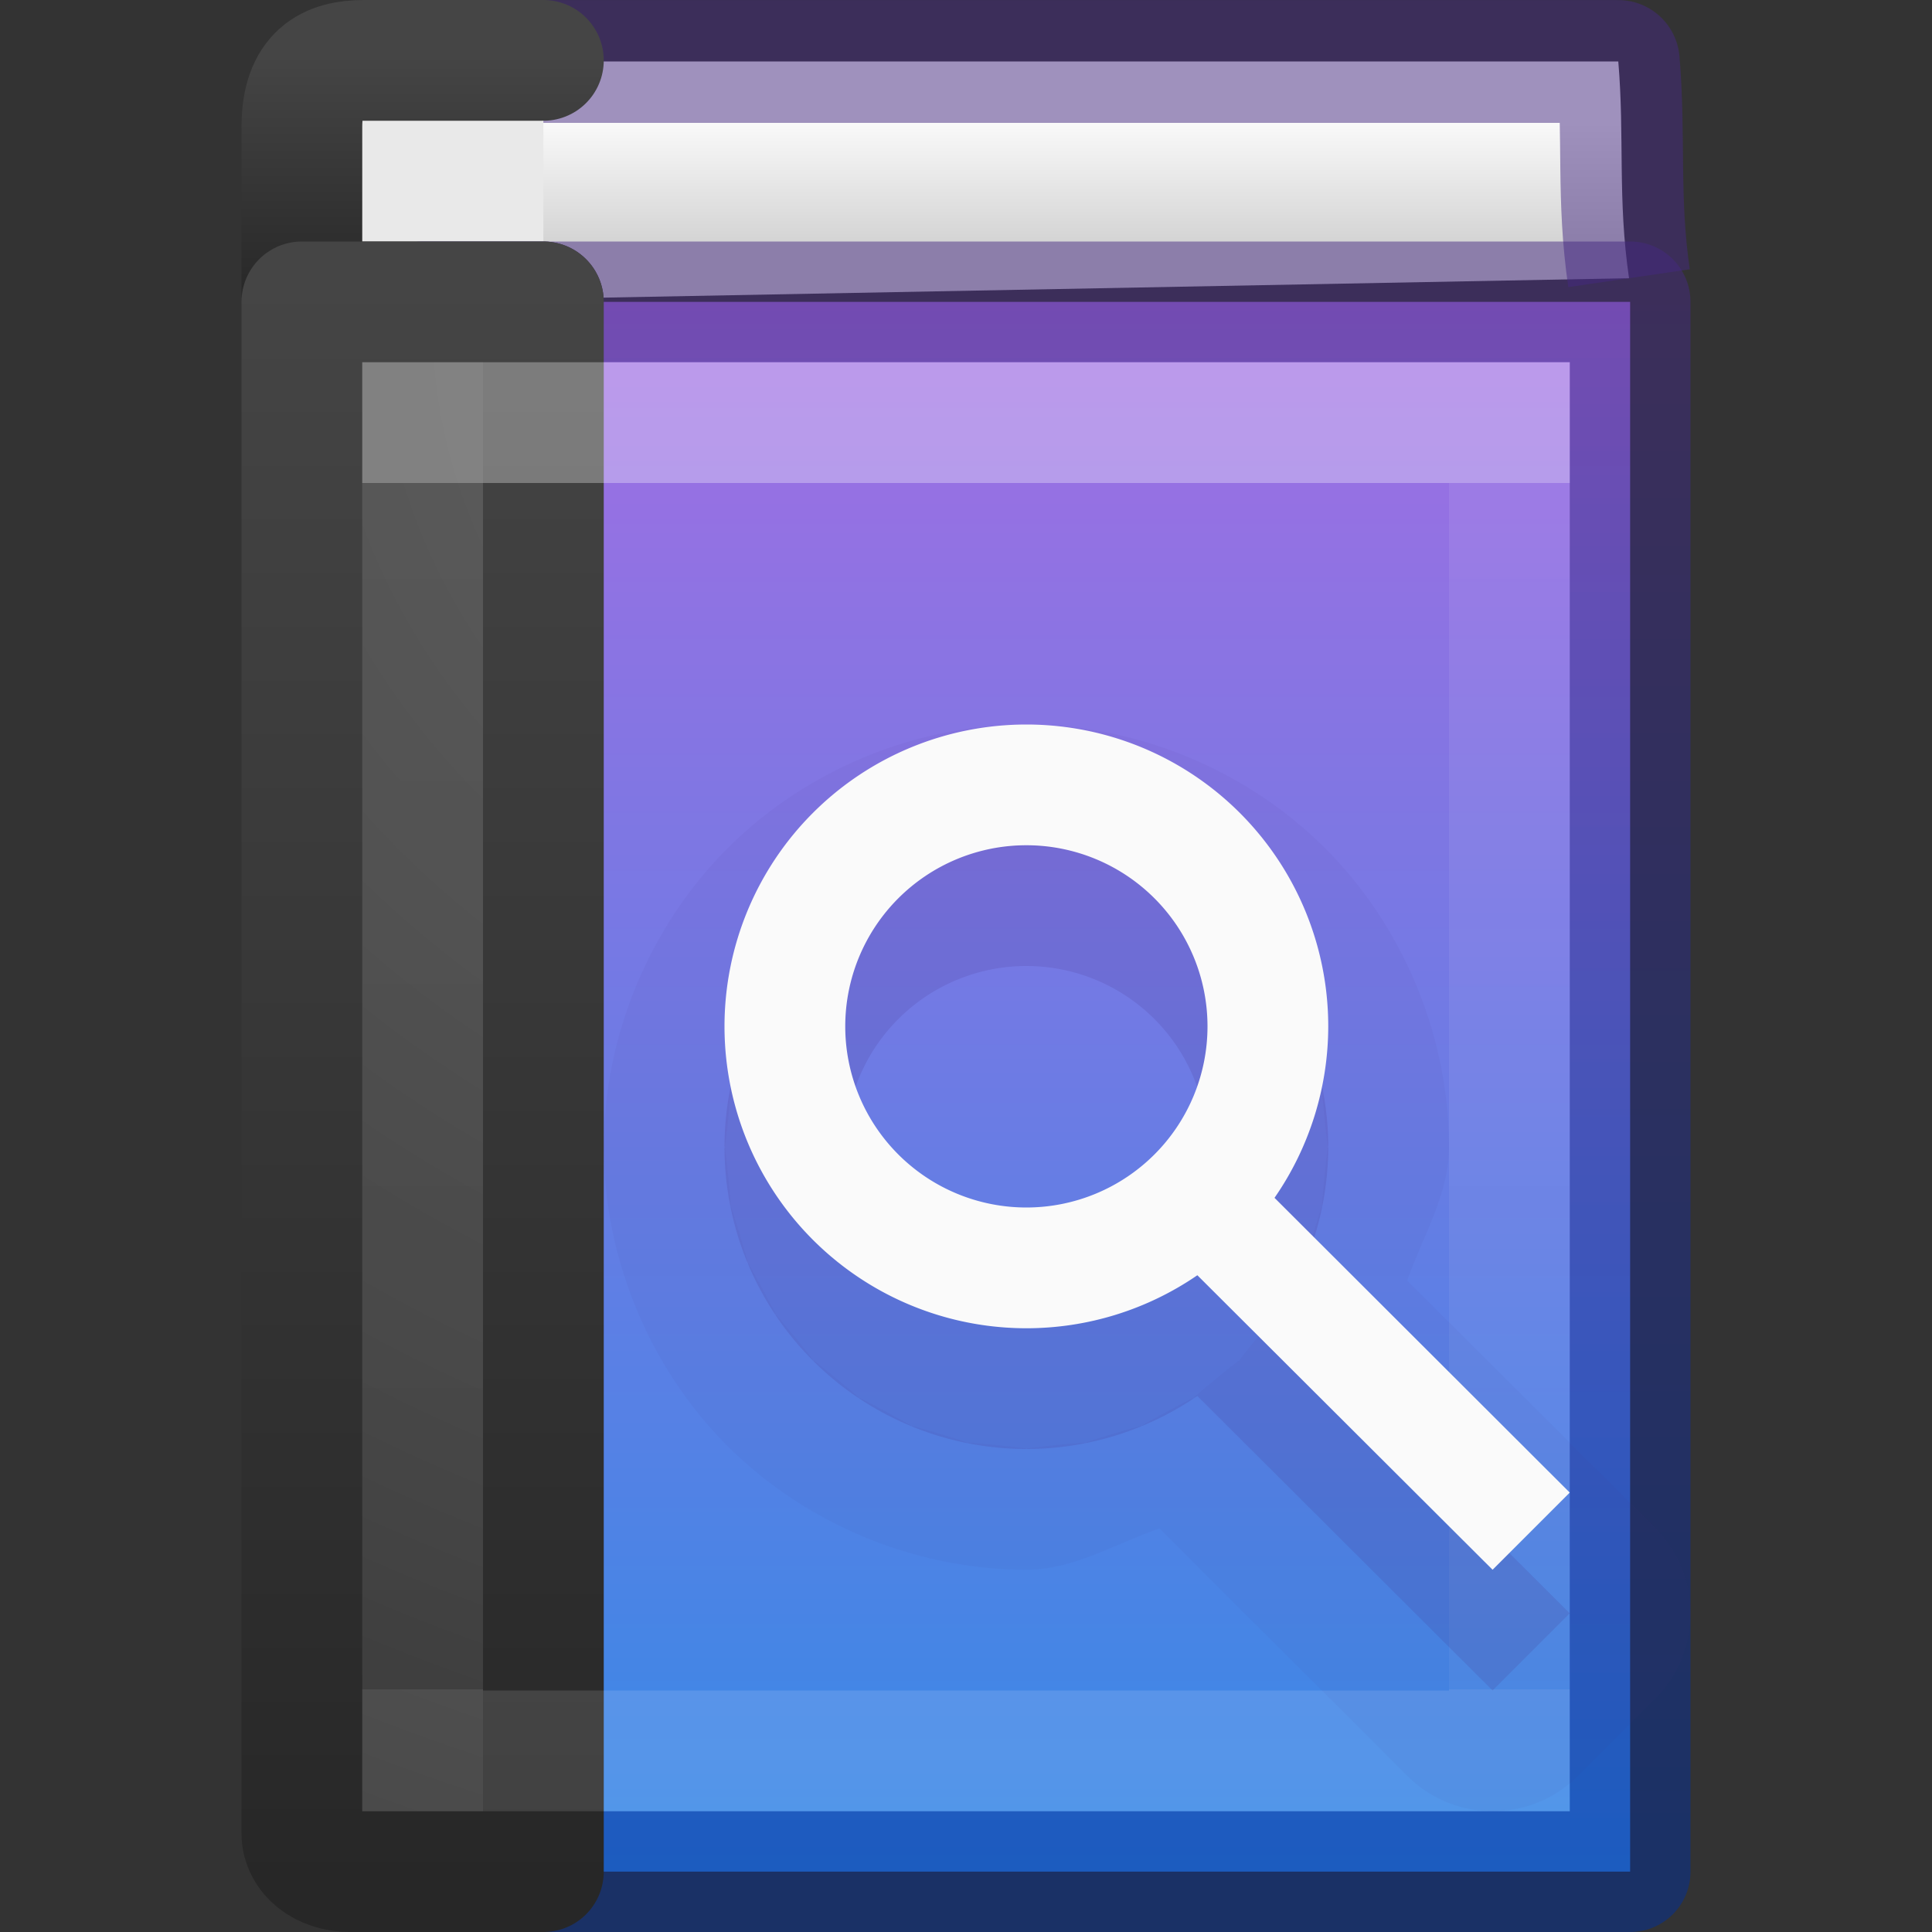 <?xml version="1.0" encoding="UTF-8" standalone="no"?>
<svg
   xmlns:dc="http://purl.org/dc/elements/1.1/"
   xmlns:cc="http://creativecommons.org/ns#"
   xmlns:rdf="http://www.w3.org/1999/02/22-rdf-syntax-ns#"
   xmlns:svg="http://www.w3.org/2000/svg"
   xmlns="http://www.w3.org/2000/svg"
   xmlns:xlink="http://www.w3.org/1999/xlink"
   xmlns:sodipodi="http://sodipodi.sourceforge.net/DTD/sodipodi-0.dtd"
   xmlns:inkscape="http://www.inkscape.org/namespaces/inkscape"
   id="svg3216"
   height="16"
   width="16"
   version="1.1"
   sodipodi:docname="16.svg"
   inkscape:version="0.92.3 (2405546, 2018-03-11)">
  <rect width="100%" height="100%" fill="#333333" stroke="none"/>
  <sodipodi:namedview
     pagecolor="#ffffff"
     bordercolor="#666666"
     borderopacity="1"
     objecttolerance="10"
     gridtolerance="10"
     guidetolerance="10"
     inkscape:pageopacity="0"
     inkscape:pageshadow="2"
     inkscape:window-width="3200"
     inkscape:window-height="1674"
     id="namedview41"
     showgrid="false"
     inkscape:zoom="2"
     inkscape:cx="10.312139"
     inkscape:cy="7.5375723"
     inkscape:window-x="0"
     inkscape:window-y="60"
     inkscape:window-maximized="1"
     inkscape:current-layer="svg3216">
    <inkscape:grid
       type="xygrid"
       id="grid860" />
  </sodipodi:namedview>
  <defs
     id="defs3218">
    <linearGradient
       gradientTransform="matrix(0.243,0,0,0.297,2.162,1.865)"
       gradientUnits="userSpaceOnUse"
       xlink:href="#linearGradient3098"
       id="linearGradient3072"
       y2="40.818"
       x2="24"
       y1="7.182"
       x1="24" />
    <linearGradient
       id="linearGradient3098">
      <stop
         offset="0"
         style="stop-color:#ffffff;stop-opacity:1"
         id="stop3100" />
      <stop
         offset="0"
         style="stop-color:#ffffff;stop-opacity:0.235"
         id="stop3102" />
      <stop
         offset="1"
         style="stop-color:#ffffff;stop-opacity:0.157"
         id="stop3104" />
      <stop
         offset="1"
         style="stop-color:#ffffff;stop-opacity:0.392"
         id="stop3106" />
    </linearGradient>
    <radialGradient
       gradientTransform="matrix(0,0.779,-0.989,-1.4352093e-8,18.656,-3.145)"
       gradientUnits="userSpaceOnUse"
       xlink:href="#linearGradient2867-449-88-871-390-598-476-591-434-148-57-177-641-289-620-227-114-444-680-744-8"
       id="radialGradient3075"
       fy="8.45"
       fx="7.496"
       r="20"
       cy="8.45"
       cx="7.496" />
    <linearGradient
       id="linearGradient2867-449-88-871-390-598-476-591-434-148-57-177-641-289-620-227-114-444-680-744-8">
      <stop
         offset="0"
         style="stop-color:#5f5f5f;stop-opacity:1"
         id="stop5430-8" />
      <stop
         offset="0.262"
         style="stop-color:#4f4f4f;stop-opacity:1"
         id="stop5432-3" />
      <stop
         offset="0.705"
         style="stop-color:#3b3b3b;stop-opacity:1"
         id="stop5434-1" />
      <stop
         offset="1"
         style="stop-color:#2b2b2b;stop-opacity:1"
         id="stop5436-8" />
    </linearGradient>
    <linearGradient
       gradientTransform="matrix(0.4,0,0,0.333,0.7,1)"
       gradientUnits="userSpaceOnUse"
       xlink:href="#linearGradient3707-319-631-407-324-616-674-812-821-107-178-392-400-6"
       id="linearGradient3077"
       y2="3.899"
       x2="24"
       y1="44"
       x1="24" />
    <linearGradient
       id="linearGradient3707-319-631-407-324-616-674-812-821-107-178-392-400-6">
      <stop
         offset="0"
         style="stop-color:#272727;stop-opacity:1"
         id="stop5440-4" />
      <stop
         offset="1"
         style="stop-color:#454545;stop-opacity:1"
         id="stop5442-3" />
    </linearGradient>
    <linearGradient
       gradientTransform="matrix(0.4,0,0,0.051,0.7,0.269)"
       gradientUnits="userSpaceOnUse"
       xlink:href="#linearGradient3707-319-631-407-324-616-674-812-821-107-178-392-400-6-2"
       id="linearGradient3087"
       y2="3.899"
       x2="24"
       y1="44"
       x1="24" />
    <linearGradient
       id="linearGradient3707-319-631-407-324-616-674-812-821-107-178-392-400-6-2">
      <stop
         offset="0"
         style="stop-color:#272727;stop-opacity:1"
         id="stop5440-4-8" />
      <stop
         offset="1"
         style="stop-color:#454545;stop-opacity:1"
         id="stop5442-3-8" />
    </linearGradient>
    <linearGradient
       id="linearGradient4323">
      <stop
         id="stop4325"
         style="stop-color:#fafafa;stop-opacity:1"
         offset="0" />
      <stop
         id="stop4327"
         style="stop-color:#d4d4d4;stop-opacity:1"
         offset="1" />
    </linearGradient>
    <linearGradient
       y2="44.038"
       x2="70.766"
       y1="30.632"
       x1="70.766"
       gradientTransform="matrix(1.002,0,0,1.001,-62.741,-28.482)"
       gradientUnits="userSpaceOnUse"
       id="linearGradient4418"
       xlink:href="#linearGradient5558" />
    <linearGradient
       y2="17.605"
       x2="51.829"
       y1="17.115"
       x1="51.829"
       gradientTransform="matrix(1.348,0,0,2.042,-61.321,-33.946)"
       gradientUnits="userSpaceOnUse"
       id="linearGradient4476"
       xlink:href="#linearGradient4323" />
    <linearGradient
       id="linearGradient5558">
      <stop
         style="stop-color:#a56de2;stop-opacity:1"
         offset="0"
         id="stop5554" />
      <stop
         style="stop-color:#3689e6;stop-opacity:1"
         offset="1"
         id="stop5556" />
    </linearGradient>
    <linearGradient
       id="linearGradient874">
      <stop
         style="stop-color:#002e99;stop-opacity:1"
         offset="0"
         id="stop870" />
      <stop
         style="stop-color:#452981;stop-opacity:1"
         offset="1"
         id="stop872" />
    </linearGradient>
    <linearGradient
       inkscape:collect="always"
       xlink:href="#linearGradient874"
       id="linearGradient966"
       x1="12.691"
       y1="15.594"
       x2="12.691"
       y2="2.244"
       gradientUnits="userSpaceOnUse" />
  </defs>
  <path
     d="M 13.491,2.304 C 13.395,1.649 13.455,1.133 13.402,0.509 l -9.893,0 0.058,1.983"
     id="path2723"
     style="display:inline;fill:url(#linearGradient4476);fill-opacity:1;stroke:#452981;stroke-width:1.017;stroke-linecap:butt;stroke-linejoin:round;stroke-miterlimit:0;stroke-dasharray:none;stroke-dashoffset:0;stroke-opacity:0.498;color:#000000;clip-rule:nonzero;overflow:visible;visibility:visible;opacity:1;isolation:auto;mix-blend-mode:normal;color-interpolation:sRGB;color-interpolation-filters:linearRGB;solid-color:#000000;solid-opacity:1;fill-rule:nonzero;filter-blend-mode:normal;filter-gaussianBlur-deviation:0;color-rendering:auto;image-rendering:auto;shape-rendering:auto;text-rendering:auto;enable-background:accumulate" />
  <path
     d="m 4.5,2.5 -1.6,0 C 2.672,2.5 2.5,2.479 2.5,2.451 l 0,-1.398 c 0,-0.444 0.224,-0.553 0.516,-0.553 l 1.484,0"
     id="rect5505-21-3-9"
     style="color:#000000;display:inline;overflow:visible;visibility:visible;fill:#e9e9e9;fill-opacity:1;fill-rule:nonzero;stroke:url(#linearGradient3087);stroke-width:1;stroke-linecap:round;stroke-linejoin:round;stroke-miterlimit:4;stroke-dasharray:none;stroke-dashoffset:0;stroke-opacity:1;marker:none;enable-background:accumulate" />
  <rect
     width="10"
     height="13"
     x="3.5"
     y="2.5"
     id="rect2719"
     style="color:#000000;clip-rule:nonzero;display:inline;overflow:visible;visibility:visible;opacity:1;isolation:auto;mix-blend-mode:normal;color-interpolation:sRGB;color-interpolation-filters:linearRGB;solid-color:#000000;solid-opacity:1;fill:url(#linearGradient4418);fill-opacity:1;fill-rule:nonzero;stroke:url(#linearGradient966);stroke-width:1;stroke-linecap:round;stroke-linejoin:round;stroke-miterlimit:0;stroke-dasharray:none;stroke-dashoffset:0;stroke-opacity:0.498;color-rendering:auto;image-rendering:auto;shape-rendering:auto;text-rendering:auto;enable-background:accumulate" />
  <path
     d="m 4.5,2.5 c 0,0 0,9.039 0,13 L 2.9,15.5 c -0.228,0 -0.4,-0.138 -0.4,-0.317 l 0,-12.683 z"
     id="rect5505-21-3"
     style="color:#000000;display:inline;overflow:visible;visibility:visible;fill:url(#radialGradient3075);fill-opacity:1;fill-rule:nonzero;stroke:url(#linearGradient3077);stroke-width:1;stroke-linecap:round;stroke-linejoin:round;stroke-miterlimit:4;stroke-dasharray:none;stroke-dashoffset:0;stroke-opacity:1;marker:none;enable-background:accumulate" />
  <rect
     width="9"
     height="11"
     x="3.5"
     y="3.5"
     id="rect6741-0"
     style="opacity:0.3;fill:none;stroke:url(#linearGradient3072);stroke-width:1;stroke-linecap:round;stroke-linejoin:miter;stroke-miterlimit:4;stroke-dasharray:none;stroke-dashoffset:0;stroke-opacity:1" />
  <path
     sodipodi:type="inkscape:offset"
     inkscape:radius="1"
     inkscape:original="M 8.5 7 A 2.5 2.5 0 0 0 6 9.5 A 2.5 2.5 0 0 0 8.5 12 A 2.5 2.5 0 0 0 9.9160156 11.560547 L 12.361328 14 L 13 13.361328 L 10.554688 10.919922 A 2.5 2.5 0 0 0 11 9.5 A 2.5 2.5 0 0 0 8.5 7 z M 8.5 8 A 1.5 1.5 0 0 1 10 9.5 A 1.5 1.5 0 0 1 8.5 11 A 1.5 1.5 0 0 1 7 9.5 A 1.5 1.5 0 0 1 8.5 8 z "
     style="color:#000000;font-weight:400;line-height:normal;font-family:sans-serif;text-indent:0;text-align:start;text-decoration:none;text-decoration-line:none;text-decoration-style:solid;text-decoration-color:#000000;text-transform:none;white-space:normal;overflow:visible;opacity:0.05;isolation:auto;mix-blend-mode:normal;vector-effect:none;fill:#452981;fill-opacity:1;fill-rule:evenodd;stroke-width:0.358;stroke-linecap:butt;stroke-linejoin:miter;stroke-miterlimit:4;stroke-dasharray:none;stroke-dashoffset:0;stroke-opacity:1;font-variant-east_asian:normal"
     id="path5617-2-7"
     d="M 8.5,6 C 7.584,6 6.673,6.377 6.025,7.025 5.377,7.673 5,8.584 5,9.5 5,10.416 5.377,11.327 6.025,11.975 6.673,12.623 7.584,13 8.5,13 c 0.39,5.3e-5 0.733,-0.214 1.102,-0.342 l 2.053,2.049 a 1,1 0 0 0 1.414,0 l 0.639,-0.639 a 1,1 0 0 0 0,-1.414 L 11.654,10.605 C 11.784,10.236 11.999,9.893 12,9.502 A 1,1 0 0 0 12,9.5 C 12,8.584 11.623,7.673 10.975,7.025 10.327,6.377 9.416,6 8.5,6 Z m 0,1 c -0.098,0 0.585,0.068 0.488,0.049 -0.096,-0.019 0.559,0.178 0.469,0.141 -0.091,-0.038 0.513,0.287 0.432,0.232 -0.082,-0.055 0.448,0.38 0.379,0.311 -0.069,-0.069 0.365,0.461 0.311,0.379 -0.055,-0.082 0.27,0.522 0.232,0.432 -0.038,-0.091 0.16,0.565 0.141,0.469 C 10.932,8.915 11,9.598 11,9.5 c 0,-0.098 -0.068,0.585 -0.049,0.488 0.019,-0.096 -0.178,0.559 -0.141,0.469 0.038,-0.091 -0.287,0.513 -0.232,0.432 0.055,-0.082 -0.38,0.448 -0.311,0.379 0.069,-0.069 -0.461,0.365 -0.379,0.311 0.082,-0.055 -0.522,0.27 -0.432,0.232 0.091,-0.038 -0.565,0.16 -0.469,0.141 C 9.085,11.932 8.402,12 8.5,12 c 0.098,0 -0.585,-0.068 -0.488,-0.049 0.096,0.019 -0.559,-0.178 -0.469,-0.141 0.091,0.038 -0.513,-0.287 -0.432,-0.232 0.082,0.055 -0.448,-0.38 -0.379,-0.311 C 6.802,11.337 6.367,10.807 6.422,10.889 6.476,10.97 6.152,10.366 6.189,10.457 6.227,10.548 6.03,9.892 6.049,9.988 6.068,10.085 6,9.402 6,9.5 6,9.598 6.068,8.915 6.049,9.012 6.03,9.108 6.227,8.452 6.189,8.543 6.152,8.634 6.476,8.03 6.422,8.111 6.367,8.193 6.802,7.663 6.732,7.732 6.663,7.802 7.193,7.367 7.111,7.422 7.03,7.476 7.634,7.152 7.543,7.189 7.452,7.227 8.108,7.03 8.012,7.049 7.915,7.068 8.598,7 8.5,7 Z" />
  <path
     inkscape:connector-curvature="0"
     style="color:#000000;font-weight:400;line-height:normal;font-family:sans-serif;text-indent:0;text-align:start;text-decoration:none;text-decoration-line:none;text-decoration-style:solid;text-decoration-color:#000000;text-transform:none;white-space:normal;overflow:visible;isolation:auto;mix-blend-mode:normal;fill:#452981;fill-rule:evenodd;stroke-width:0.358;font-variant-east_asian:normal;opacity:0.15;vector-effect:none;fill-opacity:1;stroke-linecap:butt;stroke-linejoin:miter;stroke-miterlimit:4;stroke-dasharray:none;stroke-dashoffset:0;stroke-opacity:1"
     d="M 8.5,7 A 2.5,2.5 0 0 0 6,9.5 2.5,2.5 0 0 0 8.5,12 2.5,2.5 0 0 0 9.916,11.561 L 12.361,14 13,13.361 10.555,10.92 A 2.5,2.5 0 0 0 11,9.5 2.5,2.5 0 0 0 8.5,7 Z m 0,1 A 1.5,1.5 0 0 1 10,9.5 1.5,1.5 0 0 1 8.5,11 1.5,1.5 0 0 1 7,9.5 1.5,1.5 0 0 1 8.5,8 Z"
     id="path5617-2" />
  <path
     style="color:#000000;font-weight:400;line-height:normal;font-family:sans-serif;text-indent:0;text-align:start;text-decoration:none;text-decoration-line:none;text-decoration-style:solid;text-decoration-color:#000000;text-transform:none;white-space:normal;overflow:visible;isolation:auto;mix-blend-mode:normal;fill:#fafafa;fill-rule:evenodd;stroke-width:0.451"
     d="M 8.5 6 A 2.5 2.5 0 0 0 6 8.5 A 2.5 2.5 0 0 0 8.5 11 A 2.5 2.5 0 0 0 9.916 10.561 L 12.361 13 L 13 12.361 L 10.555 9.92 A 2.5 2.5 0 0 0 11 8.5 A 2.5 2.5 0 0 0 8.5 6 z M 8.5 7 A 1.5 1.5 0 0 1 10 8.5 A 1.5 1.5 0 0 1 8.5 10 A 1.5 1.5 0 0 1 7 8.5 A 1.5 1.5 0 0 1 8.5 7 z "
     id="path5617" />
</svg>
